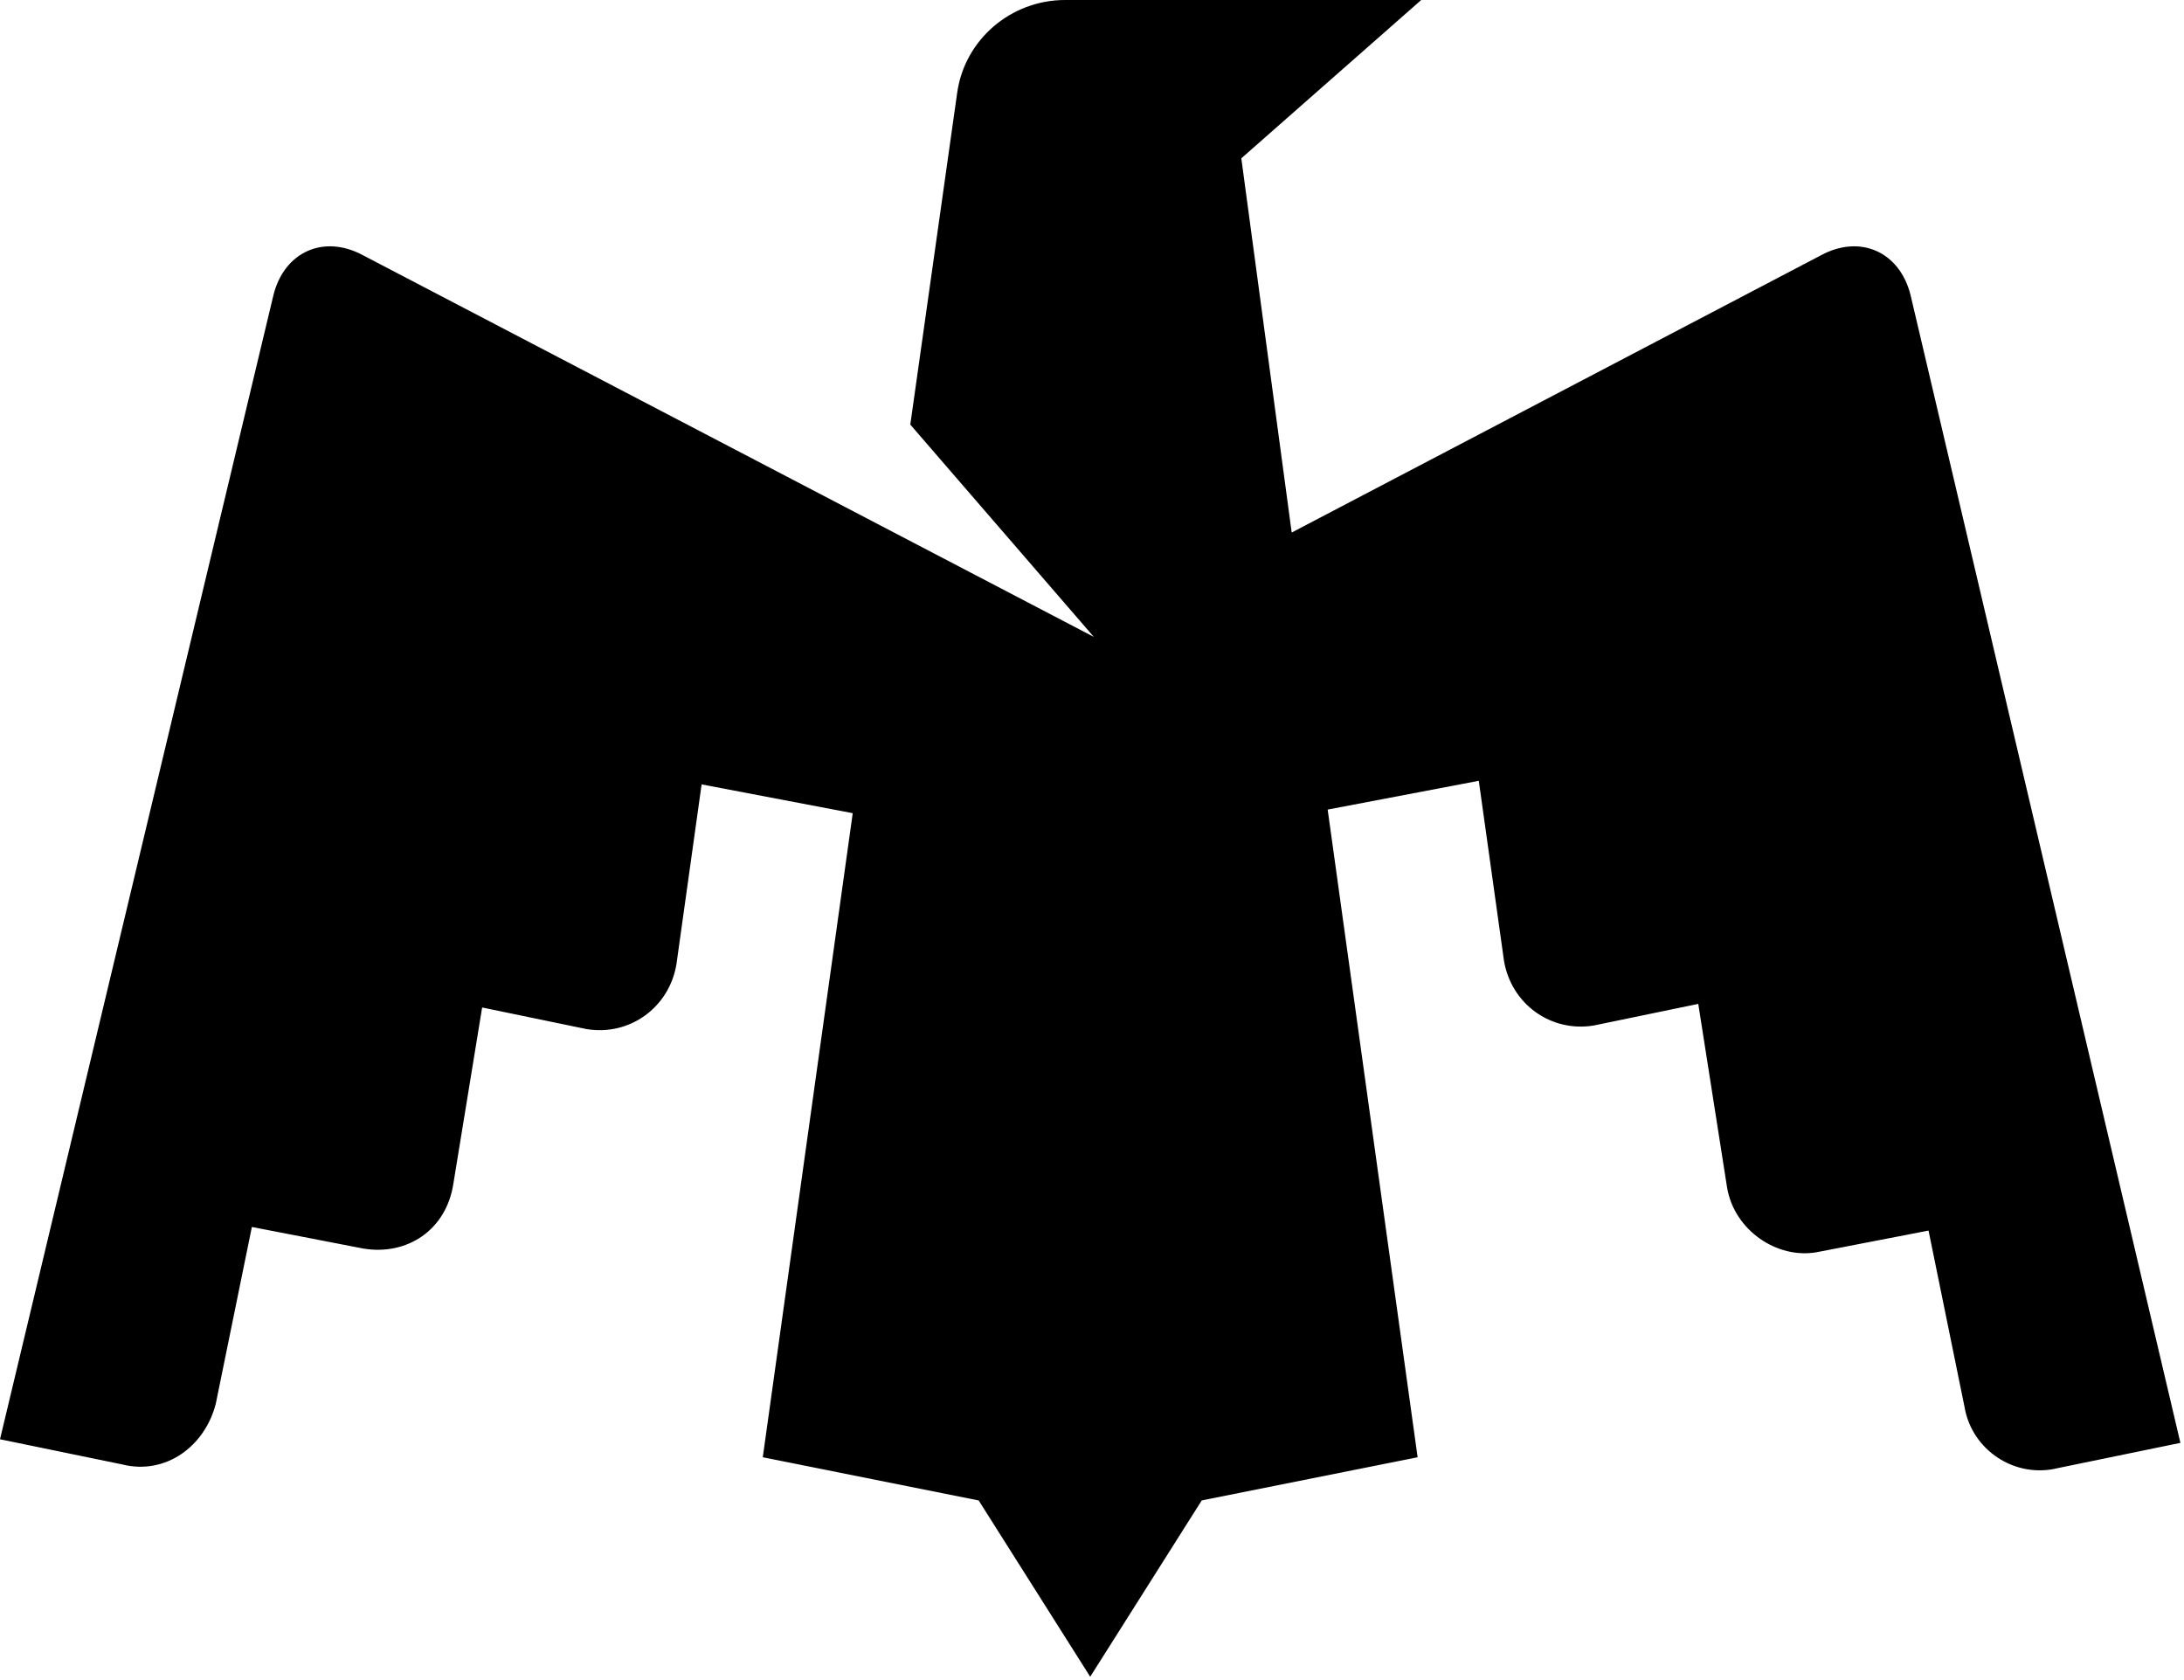 <?xml version="1.0" encoding="utf-8"?>
<!-- Generator: Adobe Illustrator 18.1.1, SVG Export Plug-In . SVG Version: 6.00 Build 0)  -->
<svg version="1.1" id="Layer_1" xmlns="http://www.w3.org/2000/svg" xmlns:xlink="http://www.w3.org/1999/xlink" x="0px" y="0px"
	 viewBox="0 0 60.7 46.7" enable-background="new 0 0 60.7 46.7" xml:space="preserve">
<g>
	<path d="M50.6,7.1l-14.7,7.7L34.5,4.4l5-4.4h-9.9c-1.5,0-2.8,1.1-3,2.6l-1.3,9.2l5.1,5.9L10.1,7.1C9,6.5,7.9,7,7.6,8.2L0,40
		l3.4,0.7C4.6,41,5.7,40.2,6,39l1-4.9l3.1,0.6c1.2,0.2,2.3-0.5,2.5-1.8l0,0l0.8-4.9l2.9,0.6c0,0,0,0,0,0c1.2,0.2,2.3-0.6,2.5-1.8
		l0.7-5l4.2,0.8l-2.5,17.9l6,1.2l3.1,4.9l3.1-4.9l6-1.2l-2.5-18l4.2-0.8l0.7,5c0.2,1.2,1.3,2,2.5,1.8l0,0l2.9-0.6L48,33
		c0.2,1.2,1.4,2,2.5,1.8l3.1-0.6l1,4.9c0.2,1.2,1.4,2,2.6,1.7l3.4-0.7L53.1,8.2C52.8,7,51.7,6.5,50.6,7.1z"/>
</g>
</svg>
